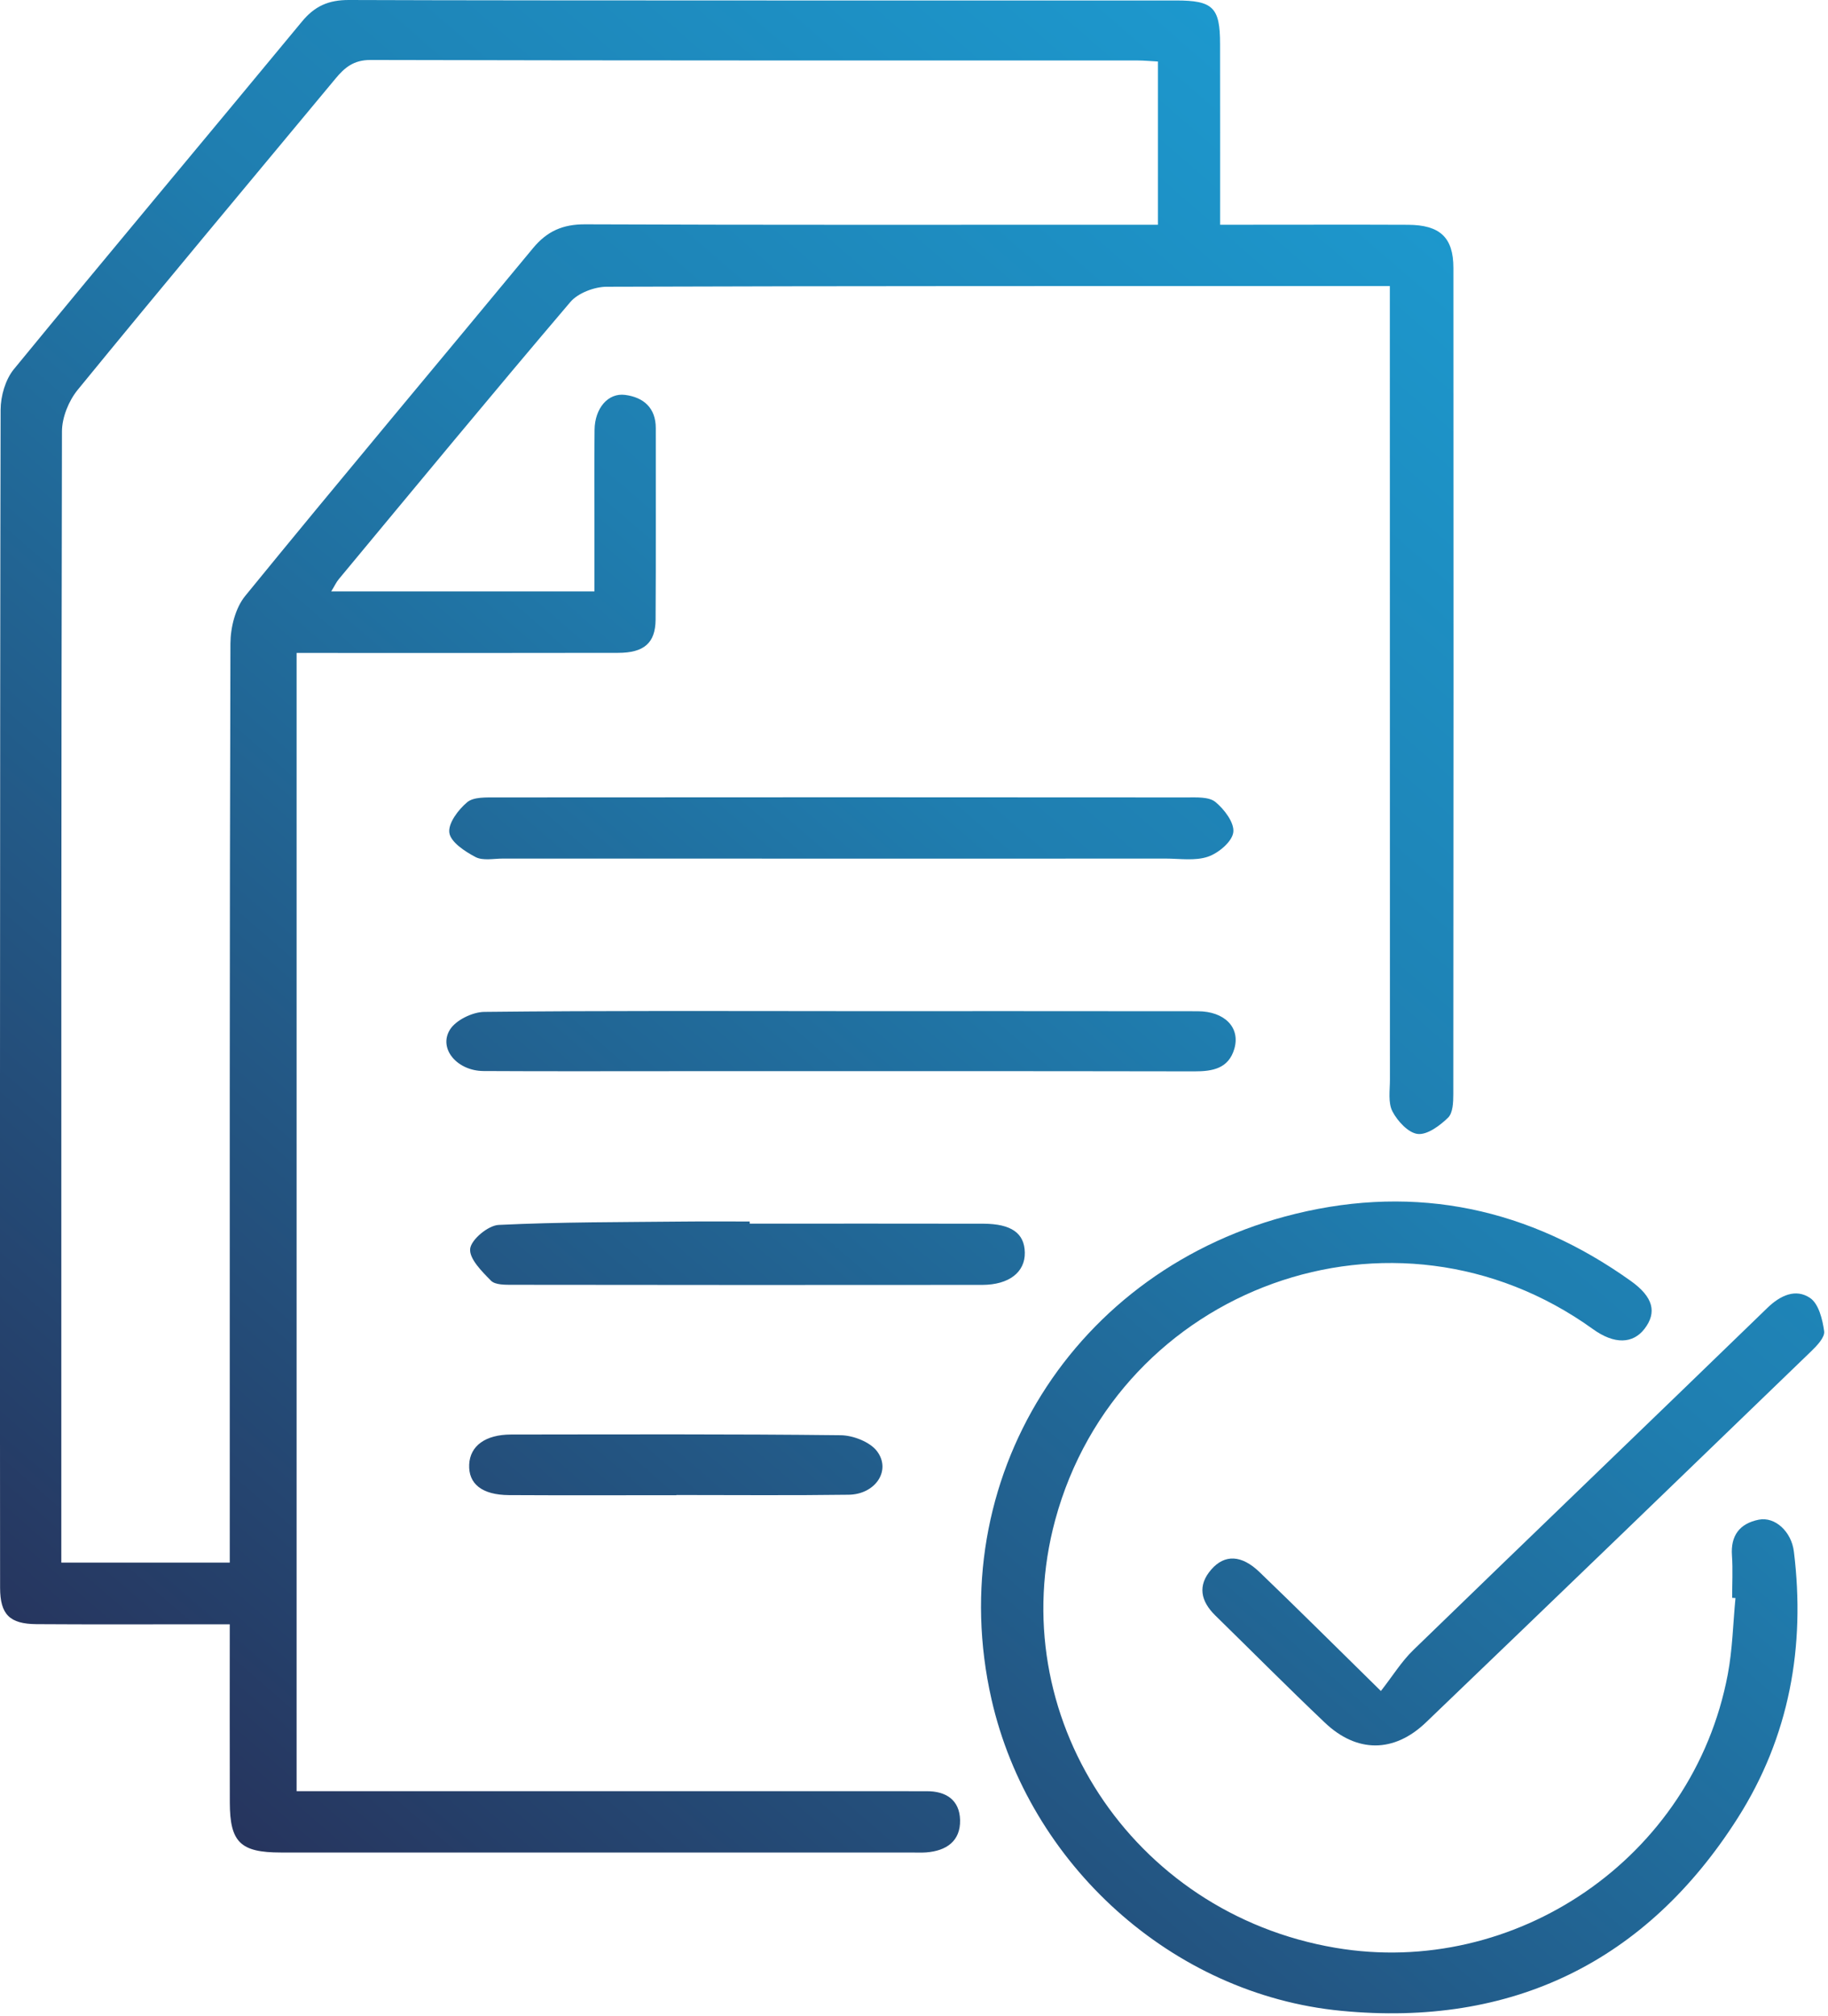 <svg width="39" height="43" viewBox="0 0 39 43" fill="none" xmlns="http://www.w3.org/2000/svg">
<path fill-rule="evenodd" clip-rule="evenodd" d="M7.448 -1.25847e-05C11.331 0.016 23.793 0.008 25.09 0.01C25.88 0.01 26.03 0.158 26.03 0.94C26.032 2.195 26.031 3.45 26.031 4.793H26.569C27.726 4.793 28.882 4.789 30.039 4.794C30.72 4.797 31.008 5.062 31.008 5.713C31.012 11.587 31.011 17.461 31.006 23.336C31.006 23.507 30.998 23.734 30.894 23.836C30.72 24.005 30.451 24.206 30.247 24.183C30.046 24.161 29.814 23.908 29.707 23.701C29.611 23.514 29.654 23.252 29.654 23.023C29.652 17.626 29.652 12.229 29.652 6.833V6.101H29.046C23.679 6.101 18.313 6.097 12.946 6.115C12.682 6.116 12.332 6.249 12.169 6.44C10.504 8.396 8.869 10.376 7.229 12.35C7.175 12.414 7.141 12.492 7.067 12.612H12.682V11.288C12.682 10.58 12.677 9.873 12.685 9.165C12.69 8.71 12.971 8.373 13.338 8.422C13.732 8.474 13.991 8.699 13.991 9.131C13.989 10.494 13.996 11.856 13.987 13.219C13.982 13.715 13.738 13.922 13.188 13.923C11.11 13.928 9.032 13.925 6.955 13.925H6.328V38.199H6.969C11.07 38.199 15.172 38.199 19.274 38.199C19.436 38.199 19.599 38.203 19.762 38.2C20.19 38.195 20.473 38.392 20.483 38.815C20.493 39.262 20.194 39.472 19.759 39.505C19.651 39.513 19.541 39.507 19.434 39.507C14.953 39.507 10.471 39.508 5.99 39.507C5.13 39.507 4.905 39.288 4.903 38.442C4.899 37.205 4.902 35.968 4.902 34.64H4.301C3.126 34.64 1.952 34.645 0.778 34.637C0.205 34.633 0.004 34.43 0.002 33.865C-0.002 32.451 -0.003 15.018 0.013 8.739C0.014 8.448 0.114 8.097 0.295 7.875C2.33 5.395 4.394 2.938 6.438 0.465C6.711 0.132 7.006 -0.002 7.448 -1.25847e-05ZM24.704 1.312C24.524 1.302 24.401 1.29 24.277 1.29C18.821 1.289 13.364 1.293 7.907 1.279C7.542 1.278 7.35 1.444 7.154 1.681C5.32 3.889 3.476 6.09 1.659 8.312C1.466 8.548 1.323 8.901 1.322 9.2C1.305 17.055 1.308 24.91 1.308 32.765V33.325H4.902V32.676C4.902 26.36 4.897 20.044 4.916 13.728C4.917 13.384 5.02 12.967 5.233 12.707C7.261 10.221 9.327 7.765 11.372 5.292C11.671 4.931 12.005 4.782 12.485 4.784C16.352 4.8 20.218 4.793 24.084 4.793H24.704V1.312Z" fill="url(#paint0_linear_341_443)"/>
<path d="M36.955 34.076C36.955 33.775 36.972 33.474 36.951 33.175C36.92 32.75 37.113 32.491 37.523 32.409C37.872 32.34 38.22 32.665 38.272 33.088C38.522 35.114 38.176 37.039 37.073 38.773C35.127 41.833 32.263 43.236 28.613 42.883C24.994 42.534 21.951 39.745 21.154 36.242C20.091 31.567 22.897 27.043 27.64 25.886C30.232 25.253 32.633 25.776 34.793 27.318C35.273 27.66 35.354 27.988 35.086 28.338C34.839 28.66 34.443 28.675 33.988 28.347C29.733 25.285 23.858 27.458 22.513 32.414C21.386 36.566 24.135 40.8 28.49 41.539C32.313 42.189 36.12 39.638 36.862 35.707C36.963 35.173 36.974 34.623 37.026 34.08C37.002 34.079 36.979 34.077 36.955 34.076Z" fill="url(#paint1_linear_341_443)"/>
<path d="M29.461 36.063C29.71 35.745 29.899 35.435 30.153 35.189C32.666 32.752 35.193 30.329 37.707 27.892C37.985 27.623 38.311 27.476 38.615 27.679C38.801 27.802 38.883 28.137 38.918 28.39C38.936 28.518 38.767 28.696 38.645 28.814C35.909 31.457 33.17 34.098 30.424 36.731C29.742 37.386 28.948 37.386 28.266 36.738C27.475 35.988 26.708 35.214 25.929 34.453C25.617 34.147 25.544 33.815 25.842 33.472C26.128 33.144 26.487 33.158 26.87 33.525C27.692 34.315 28.5 35.119 29.461 36.063Z" fill="url(#paint2_linear_341_443)"/>
<path d="M17.968 21.564C20.496 21.564 23.024 21.563 25.552 21.566C26.128 21.567 26.467 21.914 26.334 22.368C26.211 22.786 25.877 22.849 25.482 22.848C21.798 22.841 18.115 22.844 14.431 22.844C13.059 22.844 11.687 22.849 10.315 22.841C9.754 22.838 9.348 22.364 9.599 21.959C9.724 21.757 10.078 21.583 10.331 21.58C12.877 21.552 15.422 21.563 17.968 21.564Z" fill="url(#paint3_linear_341_443)"/>
<path d="M17.932 18.311C15.532 18.311 13.133 18.311 10.733 18.31C10.535 18.31 10.303 18.36 10.146 18.278C9.919 18.159 9.616 17.96 9.587 17.761C9.557 17.559 9.777 17.267 9.969 17.107C10.106 16.993 10.376 17.007 10.587 17.006C15.494 17.002 20.402 17.002 25.31 17.006C25.521 17.006 25.791 16.989 25.929 17.102C26.121 17.259 26.339 17.547 26.312 17.75C26.287 17.949 25.998 18.193 25.772 18.27C25.497 18.364 25.167 18.31 24.86 18.31C22.551 18.312 20.241 18.311 17.932 18.311Z" fill="url(#paint4_linear_341_443)"/>
<path d="M15.995 26.096C17.656 26.096 19.316 26.093 20.977 26.097C21.579 26.099 21.857 26.3 21.864 26.713C21.872 27.13 21.528 27.401 20.956 27.402C17.617 27.405 14.277 27.405 10.937 27.4C10.78 27.4 10.566 27.404 10.476 27.313C10.281 27.116 10.008 26.844 10.031 26.631C10.053 26.435 10.414 26.134 10.638 26.123C11.952 26.059 13.271 26.065 14.588 26.051C15.057 26.046 15.526 26.05 15.995 26.05C15.995 26.065 15.995 26.08 15.995 26.096Z" fill="url(#paint5_linear_341_443)"/>
<path d="M14.429 31.887C13.24 31.887 12.05 31.892 10.86 31.885C10.284 31.882 9.991 31.645 10.01 31.232C10.029 30.834 10.356 30.594 10.904 30.593C13.247 30.591 15.591 30.581 17.934 30.608C18.201 30.61 18.562 30.751 18.711 30.949C19.02 31.359 18.676 31.87 18.106 31.877C16.881 31.894 15.655 31.883 14.429 31.883V31.887Z" fill="url(#paint6_linear_341_443)"/>
<defs>
<linearGradient id="paint0_linear_341_443" x1="38.92" y1="-2.08424e-06" x2="0.997" y2="43.8" gradientUnits="userSpaceOnUse">
<stop stop-color="#1BA6DD"/>
<stop offset="0.43" stop-color="#1F7EB0"/>
<stop offset="1" stop-color="#28244B"/>
</linearGradient>
<linearGradient id="paint1_linear_341_443" x1="38.919" y1="-1.97125e-07" x2="0.997" y2="43.8" gradientUnits="userSpaceOnUse">
<stop stop-color="#1BA6DD"/>
<stop offset="0.43" stop-color="#1F7EB0"/>
<stop offset="1" stop-color="#28244B"/>
</linearGradient>
<linearGradient id="paint2_linear_341_443" x1="38.919" y1="5.03889e-06" x2="0.997" y2="43.8" gradientUnits="userSpaceOnUse">
<stop stop-color="#1BA6DD"/>
<stop offset="0.43" stop-color="#1F7EB0"/>
<stop offset="1" stop-color="#28244B"/>
</linearGradient>
<linearGradient id="paint3_linear_341_443" x1="38.919" y1="1.52252e-06" x2="0.997" y2="43.8" gradientUnits="userSpaceOnUse">
<stop stop-color="#1BA6DD"/>
<stop offset="0.43" stop-color="#1F7EB0"/>
<stop offset="1" stop-color="#28244B"/>
</linearGradient>
<linearGradient id="paint4_linear_341_443" x1="38.919" y1="-1.5545e-06" x2="0.997" y2="43.8" gradientUnits="userSpaceOnUse">
<stop stop-color="#1BA6DD"/>
<stop offset="0.43" stop-color="#1F7EB0"/>
<stop offset="1" stop-color="#28244B"/>
</linearGradient>
<linearGradient id="paint5_linear_341_443" x1="38.919" y1="4.23891e-06" x2="0.997" y2="43.8" gradientUnits="userSpaceOnUse">
<stop stop-color="#1BA6DD"/>
<stop offset="0.43" stop-color="#1F7EB0"/>
<stop offset="1" stop-color="#28244B"/>
</linearGradient>
<linearGradient id="paint6_linear_341_443" x1="38.919" y1="3.38307e-06" x2="0.997" y2="43.8" gradientUnits="userSpaceOnUse">
<stop stop-color="#1BA6DD"/>
<stop offset="0.43" stop-color="#1F7EB0"/>
<stop offset="1" stop-color="#28244B"/>
</linearGradient>
</defs>
</svg>

